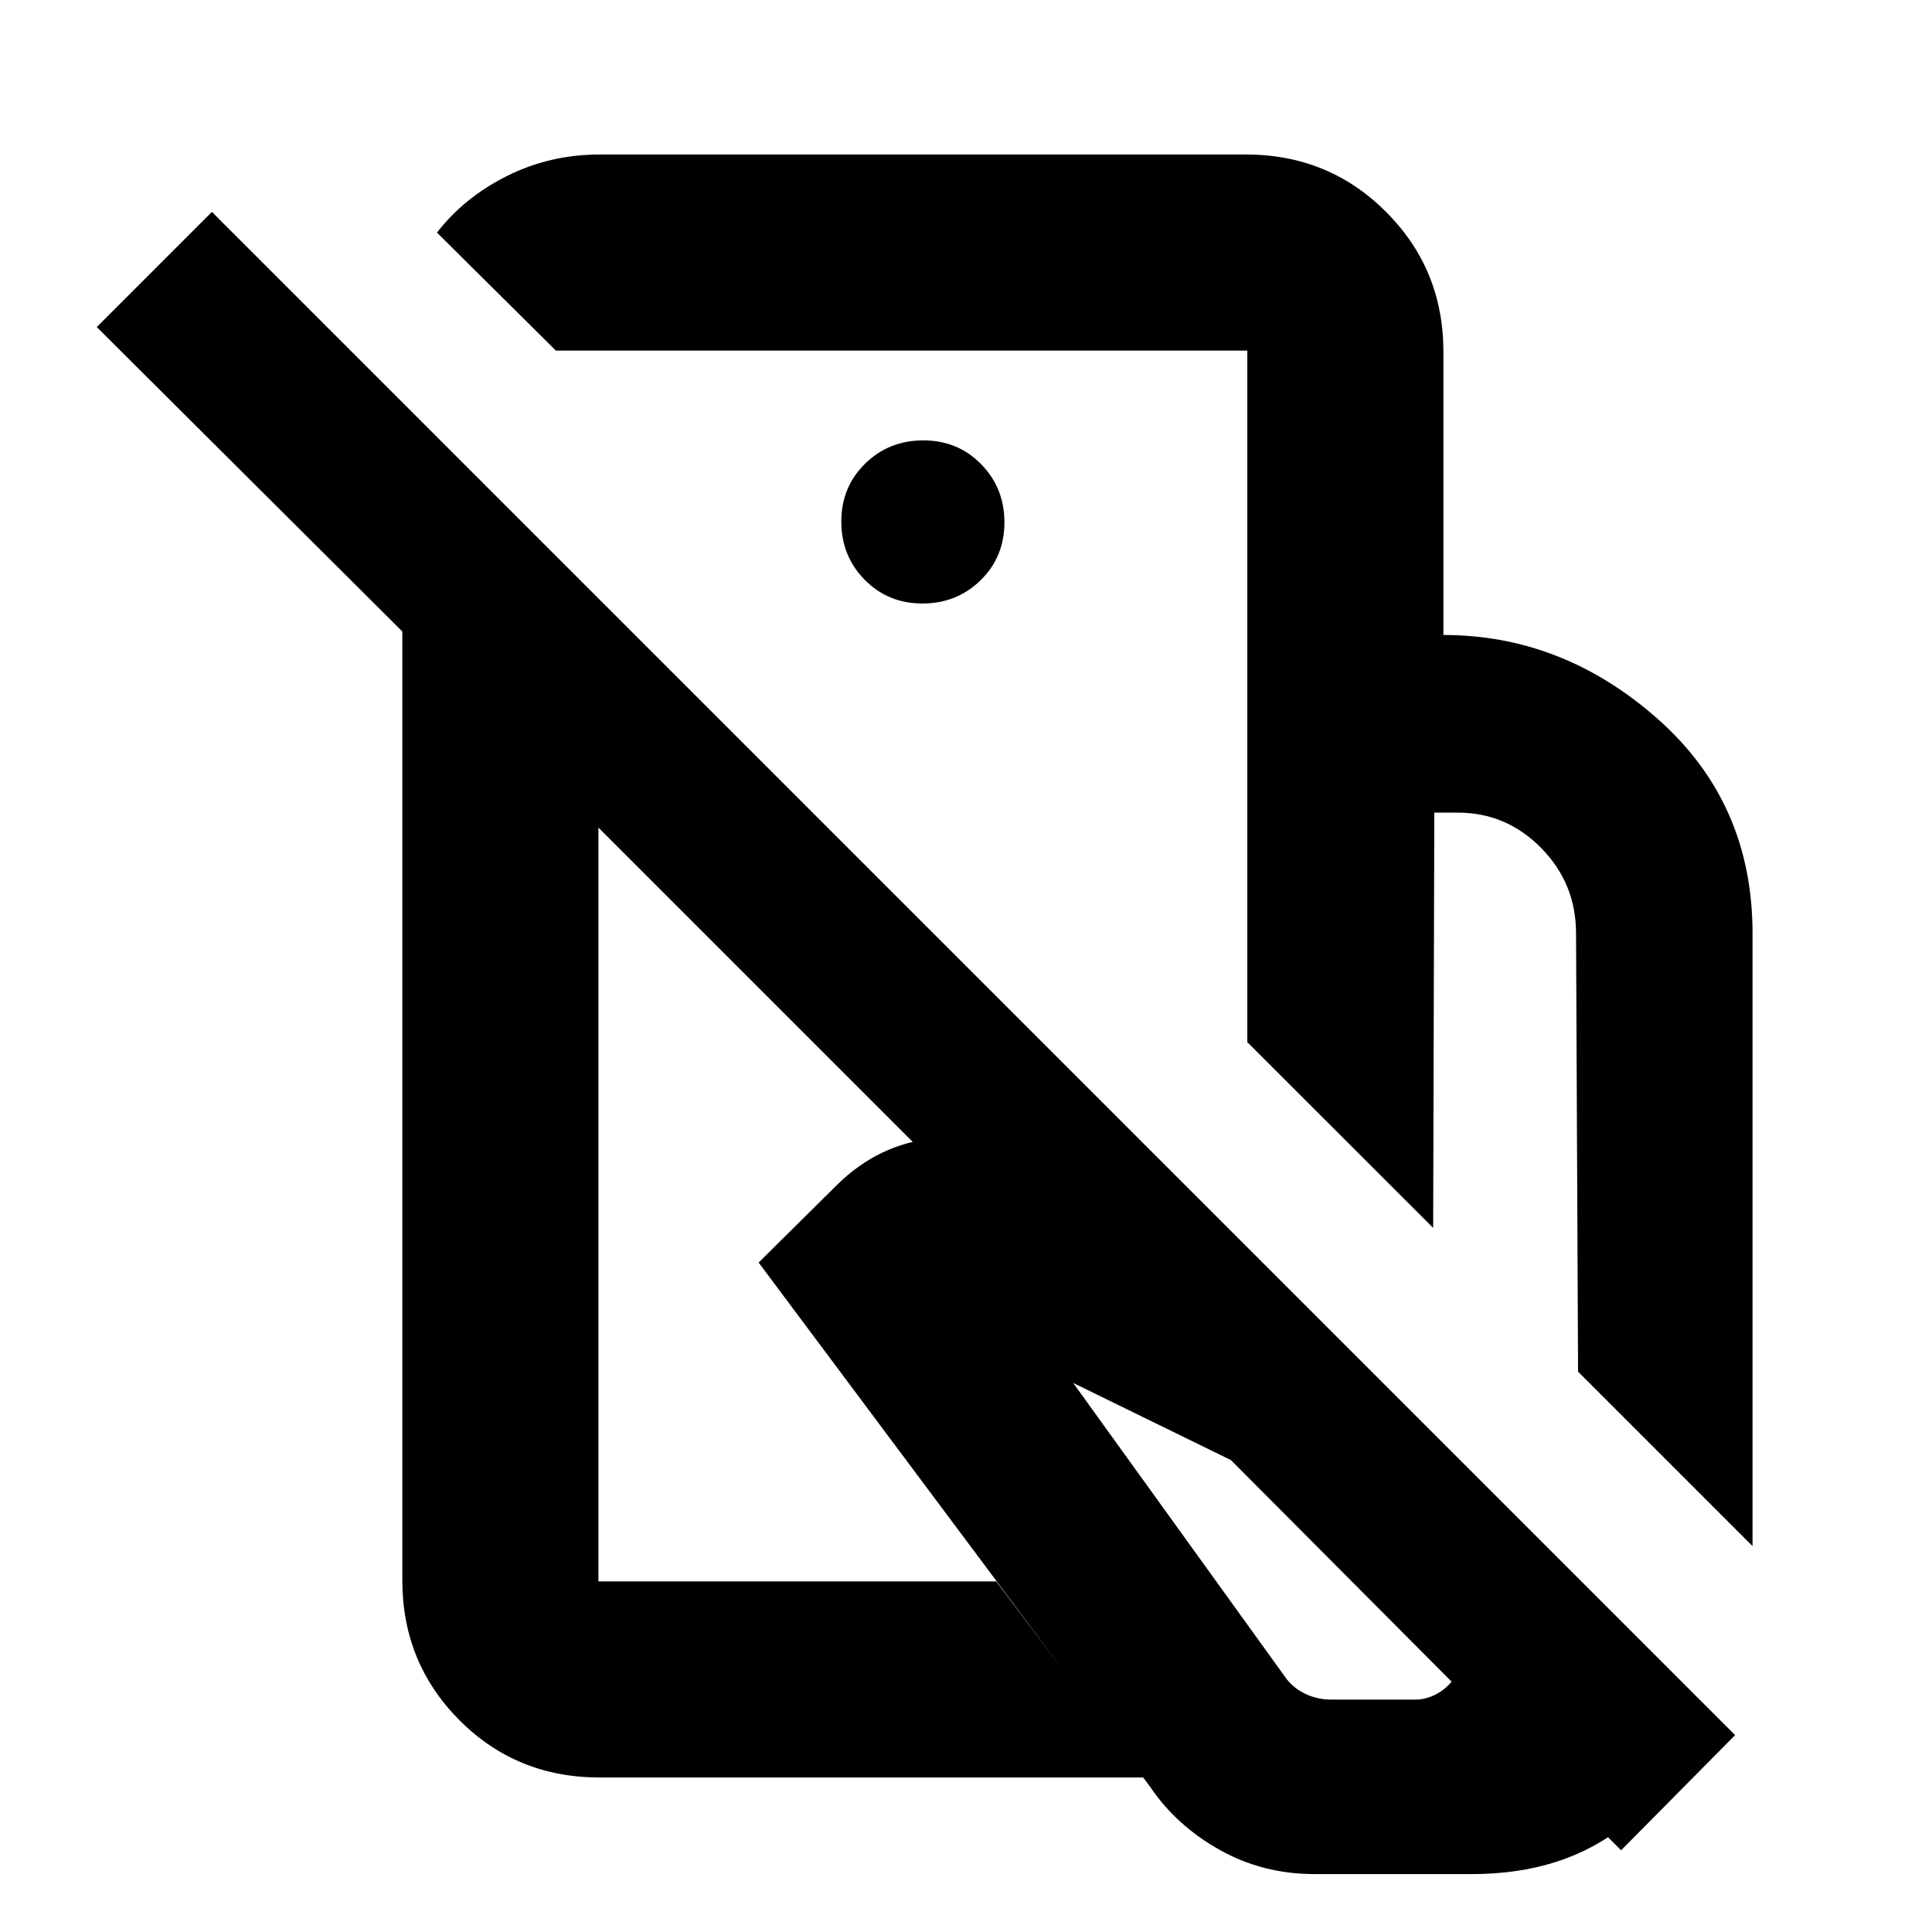 <svg xmlns="http://www.w3.org/2000/svg" height="20" viewBox="0 -960 960 960" width="20"><path d="m870.83-191.74-86.7-86.69-1-217.79q0-24.75-17.29-42.37-17.29-17.63-41.58-17.63H712.7l-.57 206.35-92.35-92.29v-202.32h97.44q59.3 0 106.46 41.68 47.15 41.67 47.15 106.57v304.49ZM653.13-28.78q-25.69 0-47.17-12.07-21.48-12.06-34.48-31.32L376.96-332.65l38.84-38.47q20.94-20.75 49.14-23.34 28.19-2.58 56.58 6.16l94.56 45.95L850-109q-12.26 31.09-42.43 55.65-30.18 24.57-76.09 24.57h-78.35Zm8.31-86.7h41.78q5.04 0 9.82-2.37 4.79-2.37 8.26-6.54L611.65-234.48l-78.39-38.34 106.09 147.17q3.87 4.87 9.7 7.52 5.83 2.65 12.39 2.65ZM448-608.91Zm-57.3 155.04Zm229.08-190.61v-141.3H276.22l-59.09-58.65q13.52-17.48 34.82-28.14 21.3-10.65 45.96-10.65h321.31q41 0 69.5 28.5t28.5 69.5v140.74h-97.44ZM862.17-97.83l-56.65 57.22-508.17-508.17v374.56h197.69l73.27 97.44h-270.4q-41.3 0-69.65-28.5-28.35-28.5-28.35-69.5v-471.44L48.09-797.48l57.21-57.22L862.17-97.83Zm-403.81-562.3q17.13 0 28.93-11.59t11.8-28.72q0-17.13-11.59-28.93t-28.72-11.8q-17.14 0-28.94 11.59t-11.8 28.72q0 17.13 11.59 28.93t28.73 11.8Z"/></svg>